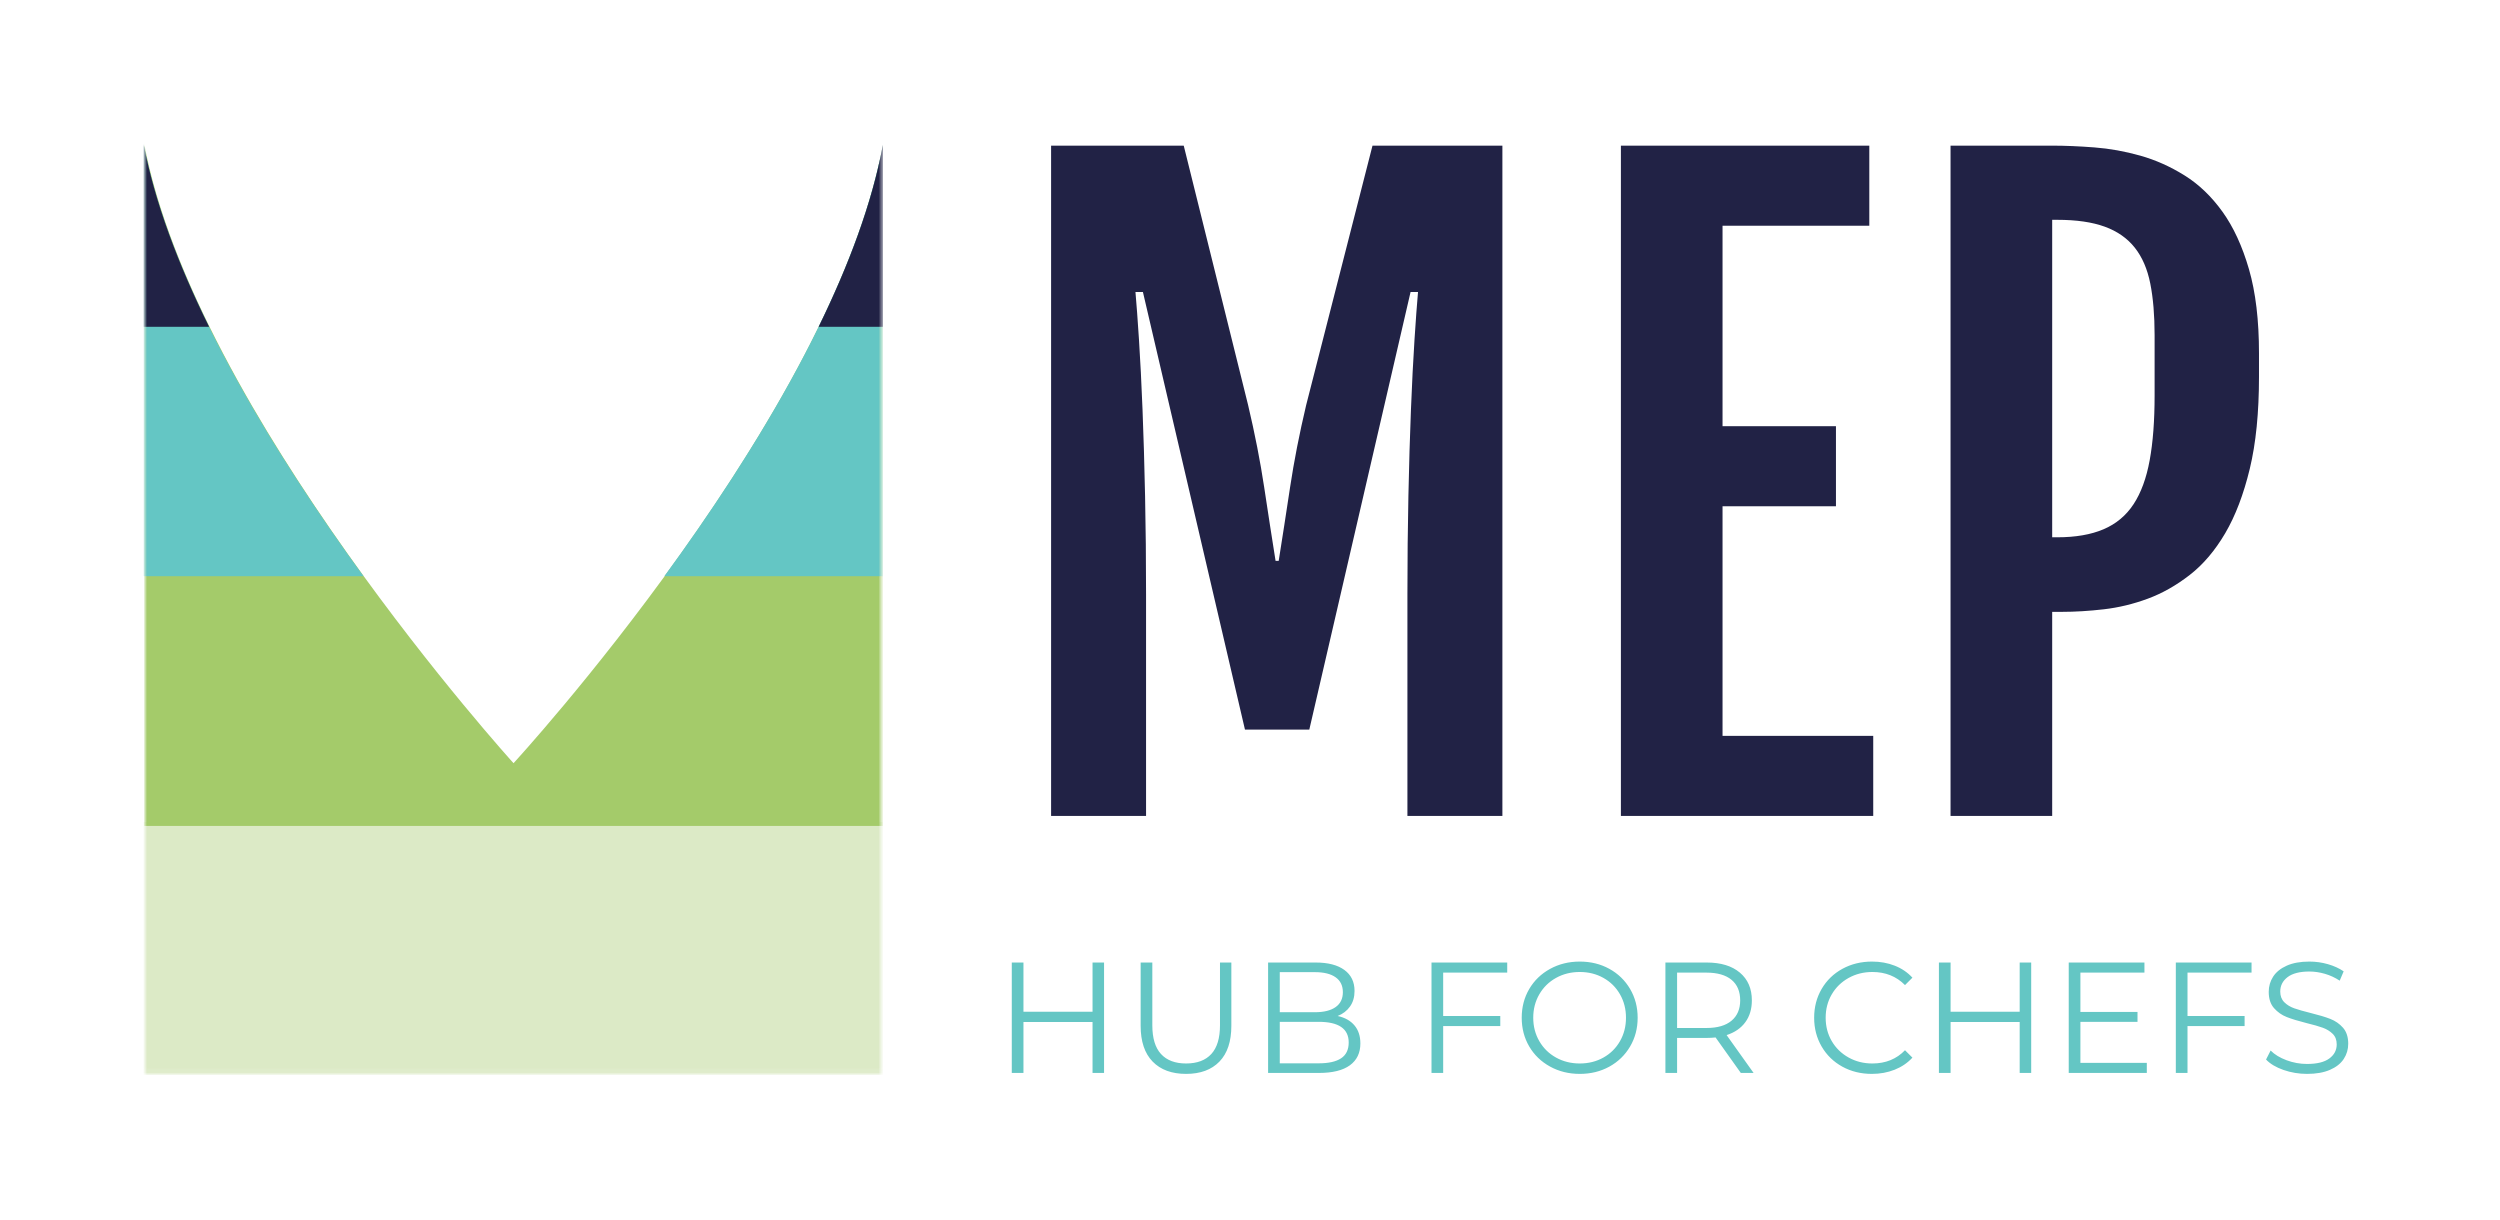 <svg width="451" height="220" viewBox="0 0 451 220" fill="none" xmlns="http://www.w3.org/2000/svg">
<path d="M189.617 26.274H213.546L225.156 73.07C226.383 78.261 227.351 83.205 228.059 87.901C228.766 92.597 229.451 97.022 230.112 101.175H230.678C231.339 97.022 232.023 92.597 232.731 87.901C233.439 83.205 234.406 78.261 235.634 73.07L247.598 26.274H271.031V147.191H253.898V107.192C253.898 101.057 253.957 95.157 254.075 89.494C254.193 83.83 254.347 78.627 254.536 73.884C254.724 69.141 254.937 64.952 255.173 61.318C255.409 57.684 255.621 54.805 255.81 52.681H254.465L236.2 131.616H224.59L206.183 52.681H204.838C205.027 54.805 205.239 57.684 205.475 61.318C205.711 64.952 205.923 69.141 206.112 73.884C206.301 78.627 206.454 83.83 206.572 89.494C206.69 95.157 206.749 101.057 206.749 107.192V147.191H189.617V26.274ZM292.411 26.274H337.223V40.717H310.746V76.892H331.206V91.335H310.746V132.749H337.931V147.191H292.411V26.274ZM351.878 26.274H370.214C372.526 26.274 375.063 26.381 377.824 26.593C380.585 26.805 383.346 27.301 386.107 28.08C388.868 28.858 391.535 30.05 394.107 31.655C396.679 33.26 398.956 35.442 400.938 38.203C402.921 40.964 404.513 44.421 405.717 48.575C406.921 52.728 407.522 57.778 407.522 63.725V67.972C407.522 74.438 406.968 79.972 405.859 84.574C404.749 89.175 403.275 93.045 401.434 96.184C399.593 99.322 397.458 101.836 395.027 103.723C392.596 105.611 390.071 107.039 387.452 108.007C384.833 108.974 382.19 109.611 379.523 109.918C376.856 110.225 374.343 110.378 371.983 110.378H370.214V147.191H351.878V26.274ZM371.134 96.927C374.438 96.927 377.222 96.444 379.488 95.476C381.753 94.508 383.558 92.998 384.903 90.945C386.249 88.892 387.216 86.249 387.806 83.016C388.396 79.783 388.691 75.901 388.691 71.371V60.468C388.691 56.881 388.431 53.778 387.912 51.159C387.393 48.539 386.461 46.38 385.116 44.681C383.771 42.982 381.965 41.719 379.7 40.894C377.435 40.068 374.579 39.655 371.134 39.655H370.214V96.927H371.134Z" fill="#212245"/>
<path d="M199.172 173.64V193.559H197.094V184.368H184.631V193.559H182.525V173.64H184.631V182.518H197.094V173.64H199.172ZM207.936 191.51C206.494 190.03 205.773 187.877 205.773 185.051V173.64H207.879V184.965C207.879 187.28 208.4 189.006 209.444 190.144C210.487 191.282 211.995 191.852 213.968 191.852C215.96 191.852 217.478 191.282 218.521 190.144C219.564 189.006 220.086 187.28 220.086 184.965V173.64H222.135V185.051C222.135 187.877 221.419 190.03 219.987 191.51C218.554 192.99 216.548 193.73 213.968 193.73C211.388 193.73 209.377 192.99 207.936 191.51ZM244.344 184.98C245.056 185.824 245.411 186.91 245.411 188.238C245.411 189.945 244.781 191.259 243.519 192.179C242.258 193.099 240.394 193.559 237.928 193.559H228.765V173.64H237.358C239.578 173.64 241.3 174.086 242.523 174.977C243.747 175.869 244.359 177.131 244.359 178.762C244.359 179.862 244.088 180.797 243.548 181.565C243.007 182.333 242.262 182.907 241.314 183.286C242.623 183.571 243.633 184.135 244.344 184.98ZM230.871 175.376V182.604H237.216C238.829 182.604 240.071 182.295 240.944 181.679C241.816 181.062 242.253 180.166 242.253 178.99C242.253 177.813 241.816 176.917 240.944 176.301C240.071 175.684 238.829 175.376 237.216 175.376H230.871ZM241.94 190.913C242.85 190.305 243.306 189.357 243.306 188.067C243.306 185.582 241.503 184.339 237.899 184.339H230.871V191.823H237.899C239.682 191.823 241.029 191.52 241.94 190.913ZM260.349 175.461V183.286H270.649V185.108H260.349V193.559H258.243V173.64H271.902V175.461H260.349ZM279.626 192.406C278.023 191.524 276.771 190.315 275.87 188.778C274.969 187.242 274.518 185.515 274.518 183.599C274.518 181.683 274.969 179.957 275.87 178.421C276.771 176.884 278.023 175.675 279.626 174.792C281.229 173.91 283.017 173.469 284.99 173.469C286.963 173.469 288.741 173.906 290.325 174.778C291.909 175.651 293.157 176.86 294.067 178.406C294.978 179.952 295.433 181.683 295.433 183.599C295.433 185.515 294.978 187.247 294.067 188.793C293.157 190.339 291.909 191.548 290.325 192.421C288.741 193.293 286.963 193.73 284.99 193.73C283.017 193.73 281.229 193.289 279.626 192.406ZM289.258 190.784C290.529 190.073 291.525 189.087 292.246 187.825C292.967 186.564 293.327 185.155 293.327 183.599C293.327 182.044 292.967 180.635 292.246 179.374C291.525 178.112 290.529 177.126 289.258 176.414C287.987 175.703 286.565 175.347 284.99 175.347C283.415 175.347 281.988 175.703 280.707 176.414C279.427 177.126 278.422 178.112 277.691 179.374C276.961 180.635 276.596 182.044 276.596 183.599C276.596 185.155 276.961 186.564 277.691 187.825C278.422 189.087 279.427 190.073 280.707 190.784C281.988 191.496 283.415 191.852 284.99 191.852C286.565 191.852 287.987 191.496 289.258 190.784ZM314.043 193.559L309.49 187.156C308.978 187.213 308.447 187.242 307.896 187.242H302.547V193.559H300.441V173.64H307.896C310.438 173.64 312.43 174.247 313.872 175.461C315.314 176.675 316.035 178.345 316.035 180.469C316.035 182.025 315.641 183.339 314.854 184.41C314.067 185.482 312.943 186.255 311.482 186.73L316.348 193.559H314.043ZM312.364 184.14C313.407 183.267 313.929 182.044 313.929 180.469C313.929 178.857 313.407 177.619 312.364 176.756C311.321 175.893 309.812 175.461 307.84 175.461H302.547V185.449H307.84C309.812 185.449 311.321 185.013 312.364 184.14ZM332.352 192.421C330.768 191.548 329.525 190.339 328.624 188.793C327.723 187.247 327.273 185.515 327.273 183.599C327.273 181.683 327.723 179.952 328.624 178.406C329.525 176.86 330.773 175.651 332.366 174.778C333.96 173.906 335.743 173.469 337.716 173.469C339.195 173.469 340.561 173.716 341.813 174.209C343.065 174.702 344.128 175.423 345 176.372L343.663 177.709C342.107 176.135 340.144 175.347 337.773 175.347C336.198 175.347 334.766 175.708 333.476 176.429C332.186 177.15 331.176 178.136 330.445 179.388C329.715 180.64 329.35 182.044 329.35 183.599C329.35 185.155 329.715 186.559 330.445 187.811C331.176 189.063 332.186 190.049 333.476 190.77C334.766 191.491 336.198 191.852 337.773 191.852C340.163 191.852 342.126 191.055 343.663 189.461L345 190.799C344.128 191.747 343.061 192.473 341.799 192.976C340.538 193.478 339.167 193.73 337.687 193.73C335.714 193.73 333.936 193.293 332.352 192.421ZM366.427 173.64V193.559H364.35V184.368H351.886V193.559H349.781V173.64H351.886V182.518H364.35V173.64H366.427ZM387.285 191.738V193.559H373.199V173.64H386.858V175.461H375.305V182.547H385.606V184.339H375.305V191.738H387.285ZM394.625 175.461V183.286H404.926V185.108H394.625V193.559H392.519V173.64H406.178V175.461H394.625ZM411.939 193.018C410.583 192.544 409.535 191.918 408.795 191.14L409.62 189.518C410.341 190.239 411.299 190.822 412.494 191.268C413.689 191.714 414.922 191.937 416.193 191.937C417.976 191.937 419.314 191.61 420.205 190.955C421.097 190.301 421.543 189.452 421.543 188.408C421.543 187.612 421.301 186.976 420.817 186.502C420.333 186.028 419.741 185.662 419.039 185.406C418.337 185.15 417.36 184.87 416.108 184.567C414.609 184.188 413.414 183.822 412.522 183.471C411.631 183.12 410.867 182.585 410.232 181.864C409.596 181.143 409.278 180.166 409.278 178.933C409.278 177.927 409.544 177.012 410.075 176.187C410.606 175.362 411.422 174.702 412.522 174.209C413.623 173.716 414.989 173.469 416.62 173.469C417.758 173.469 418.873 173.626 419.963 173.939C421.054 174.252 421.998 174.683 422.795 175.234L422.083 176.912C421.249 176.362 420.357 175.95 419.409 175.675C418.46 175.4 417.531 175.262 416.62 175.262C414.875 175.262 413.561 175.599 412.679 176.272C411.797 176.946 411.356 177.813 411.356 178.876C411.356 179.673 411.598 180.313 412.081 180.797C412.565 181.28 413.172 181.65 413.902 181.906C414.633 182.162 415.615 182.442 416.848 182.746C418.308 183.106 419.489 183.462 420.39 183.813C421.291 184.164 422.055 184.695 422.681 185.406C423.307 186.118 423.62 187.081 423.62 188.295C423.62 189.3 423.35 190.215 422.809 191.041C422.268 191.866 421.438 192.52 420.319 193.004C419.2 193.488 417.825 193.73 416.193 193.73C414.713 193.73 413.295 193.492 411.939 193.018Z" fill="#64C6C4"/>
<mask id="mask0_1_44" style="mask-type:luminance" maskUnits="userSpaceOnUse" x="25" y="25" width="135" height="169">
<path d="M159.281 193.938L25.896 193.938L25.896 25.896L159.281 25.896L159.281 193.938Z" fill="white"/>
</mask>
<g mask="url(#mask0_1_44)">
<mask id="mask1_1_44" style="mask-type:luminance" maskUnits="userSpaceOnUse" x="25" y="25" width="135" height="169">
<path d="M159.281 193.938L25.896 193.938L25.896 25.896L159.281 25.896L159.281 193.938Z" fill="white"/>
</mask>
<g mask="url(#mask1_1_44)">
<path d="M159.281 193.938L25.896 193.938V148.284H159.281V193.938Z" fill="#DCEAC6"/>
</g>
<mask id="mask2_1_44" style="mask-type:luminance" maskUnits="userSpaceOnUse" x="25" y="25" width="135" height="169">
<path d="M159.281 193.938L25.896 193.938L25.896 25.896L159.281 25.896L159.281 193.938Z" fill="white"/>
</mask>
<g mask="url(#mask2_1_44)">
<path d="M92.641 137.679C92.641 137.679 35.072 74.226 26 25.893L26 149L159.281 149L159.281 26.102C150.211 75.104 92.641 137.679 92.641 137.679Z" fill="#A4CB6A"/>
</g>
<mask id="mask3_1_44" style="mask-type:luminance" maskUnits="userSpaceOnUse" x="25" y="25" width="135" height="169">
<path d="M159.281 193.938L25.896 193.938L25.896 25.896L159.281 25.896L159.281 193.938Z" fill="white"/>
</mask>
<g mask="url(#mask3_1_44)">
<path d="M119.846 103.945H159.281V26.102C154.477 52.009 136.099 81.709 119.846 103.945Z" fill="#64C6C4"/>
</g>
<mask id="mask4_1_44" style="mask-type:luminance" maskUnits="userSpaceOnUse" x="25" y="25" width="135" height="169">
<path d="M159.281 193.938L25.896 193.938L25.896 25.896L159.281 25.896L159.281 193.938Z" fill="white"/>
</mask>
<g mask="url(#mask4_1_44)">
<path d="M25.896 25.896L25.896 103.945H65.576C49.259 81.521 30.721 51.576 25.896 25.896Z" fill="#64C6C4"/>
</g>
<mask id="mask5_1_44" style="mask-type:luminance" maskUnits="userSpaceOnUse" x="25" y="25" width="135" height="169">
<path d="M159.281 193.938L25.896 193.938L25.896 25.896L159.281 25.896L159.281 193.938Z" fill="white"/>
</mask>
<g mask="url(#mask5_1_44)">
<path d="M25.896 25.896L25.896 58.949H37.711C32.191 47.756 27.882 36.464 25.896 25.896Z" fill="#212245"/>
</g>
<path d="M147.683 58.949H159.281V26.102C157.322 36.674 153.098 47.877 147.683 58.949Z" fill="#212245"/>
</g>
</svg>
